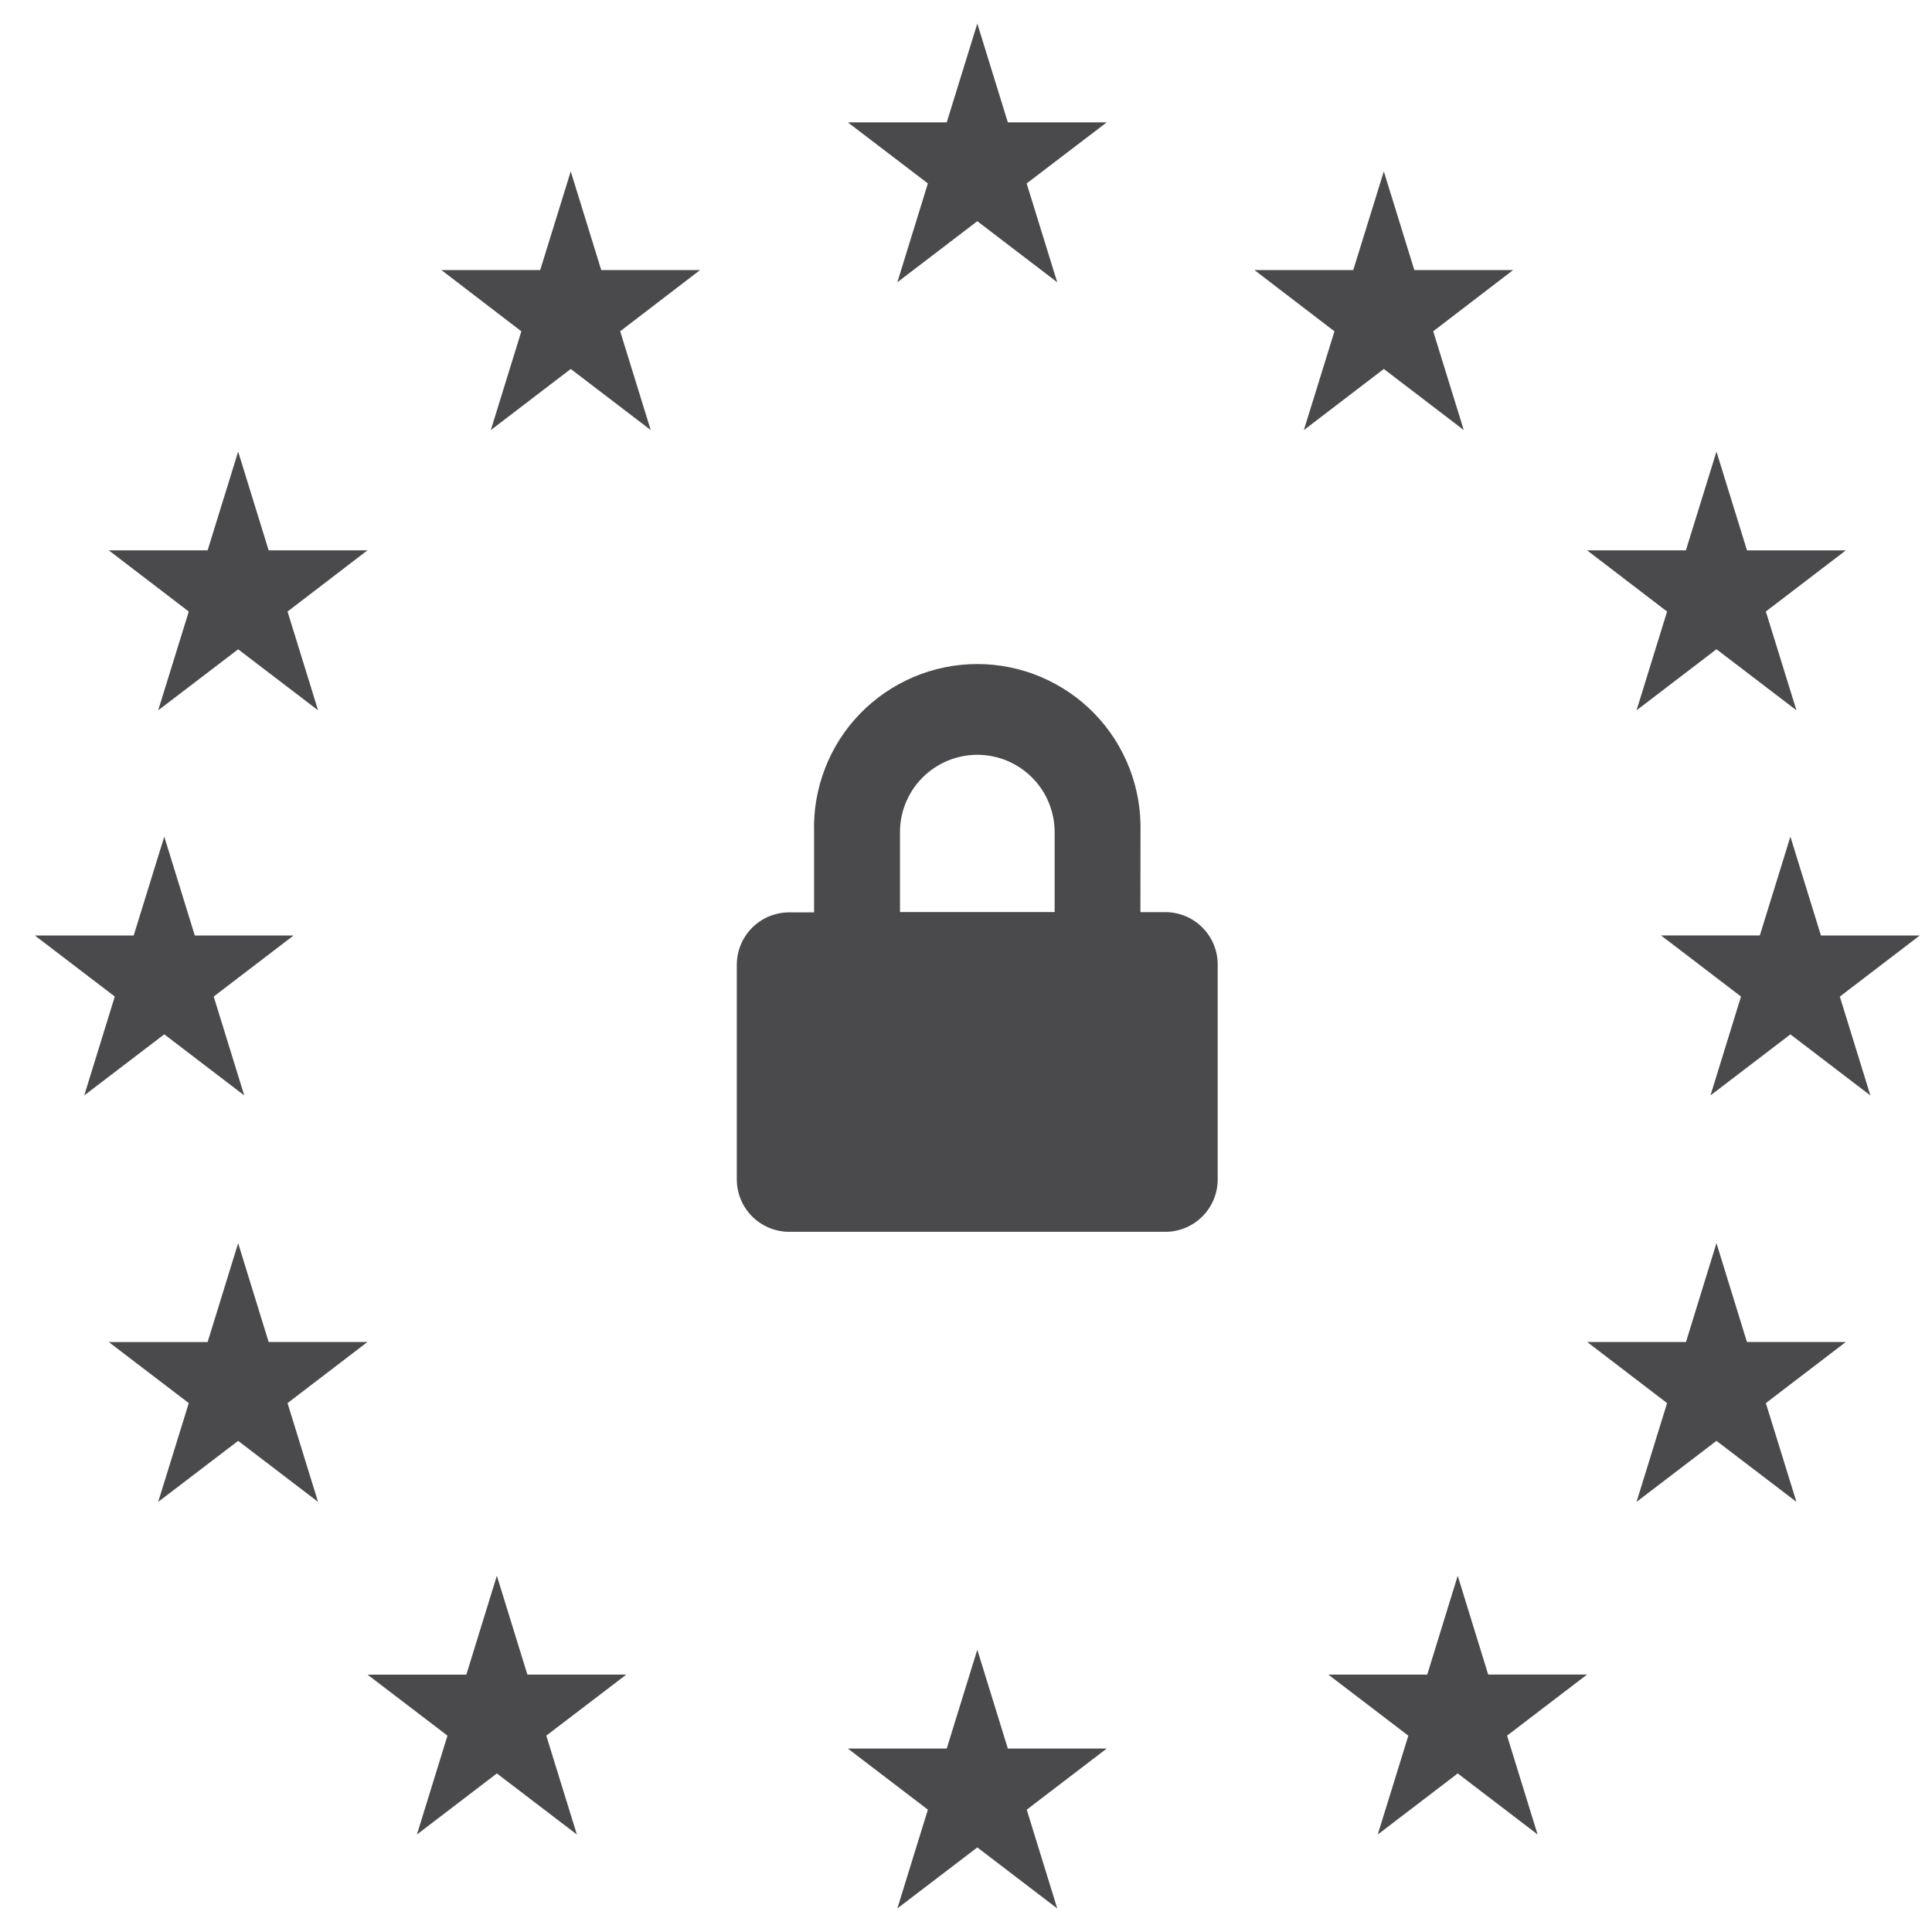 <svg width="41" height="41" viewBox="0 0 41 41" fill="none" xmlns="http://www.w3.org/2000/svg">
<g clip-path="url(#clip0_69_1857)">
<path d="M20.74 0.5L21.388 2.597H23.486L21.787 3.893L22.436 5.99L20.74 4.694L19.043 5.99L19.691 3.893L17.993 2.597H20.091L20.74 0.5Z" fill="#4A4A4C"/>
<path d="M20.74 35.01L21.388 37.107H23.486L21.789 38.404L22.436 40.5L20.74 39.205L19.043 40.5L19.691 38.404L17.993 37.107H20.091L20.74 35.01Z" fill="#4A4A4C"/>
<path d="M29.367 3.637L30.014 5.731H32.111L30.415 7.03L31.063 9.126L29.367 7.83L27.67 9.127L28.319 7.031L26.621 5.731H28.718L29.367 3.637Z" fill="#4A4A4C"/>
<path d="M36.426 9.584L37.074 11.68H39.171L37.474 12.977L38.123 15.073L36.426 13.778L34.73 15.074L35.378 12.978L33.68 11.679H35.777L36.426 9.584Z" fill="#4A4A4C"/>
<path d="M36.426 26.382L37.073 28.479H39.171L37.474 29.776L38.123 31.872L36.426 30.577L34.73 31.872L35.378 29.776L33.682 28.479H35.779L36.426 26.382Z" fill="#4A4A4C"/>
<path d="M5.054 9.584L5.701 11.679H7.798L6.102 12.978L6.75 15.074L5.054 13.779L3.357 15.074L4.006 12.978L2.308 11.679H4.406L5.054 9.584Z" fill="#4A4A4C"/>
<path d="M37.995 17.755L38.643 19.853H40.74L39.044 21.149L39.692 23.247L37.995 21.951L36.299 23.246L36.947 21.148L35.25 19.852H37.346L37.995 17.755Z" fill="#4A4A4C"/>
<path d="M3.486 17.755L4.134 19.853H6.23L4.535 21.148L5.183 23.246L3.486 21.95L1.788 23.246L2.436 21.148L0.74 19.853H2.837L3.486 17.755Z" fill="#4A4A4C"/>
<path d="M5.054 26.382L5.701 28.479H7.798L6.102 29.776L6.749 31.872L5.054 30.577L3.357 31.872L4.006 29.776L2.308 28.48H4.406L5.054 26.382Z" fill="#4A4A4C"/>
<path d="M30.935 33.44L31.582 35.537H33.679L31.982 36.833L32.63 38.93L30.935 37.635L29.238 38.931L29.887 36.834L28.19 35.538H30.288L30.935 33.44Z" fill="#4A4A4C"/>
<path d="M12.112 3.637L12.759 5.731H14.857L13.161 7.03L13.809 9.126L12.112 7.83L10.416 9.127L11.064 7.031L9.367 5.731H11.464L12.112 3.637Z" fill="#4A4A4C"/>
<path d="M10.544 33.44L11.192 35.538H13.29L11.593 36.833L12.242 38.931L10.544 37.635L8.848 38.931L9.496 36.833L7.8 35.539H9.896L10.544 33.44Z" fill="#4A4A4C"/>
<path fill-rule="evenodd" clip-rule="evenodd" d="M24.201 19.357H24.748C25.043 19.362 25.323 19.483 25.528 19.695C25.733 19.906 25.846 20.19 25.841 20.485V25.013C25.846 25.307 25.733 25.591 25.528 25.803C25.323 26.014 25.043 26.136 24.749 26.141H16.73C16.435 26.136 16.155 26.014 15.95 25.803C15.745 25.591 15.632 25.307 15.636 25.013V20.49C15.632 20.195 15.745 19.911 15.95 19.7C16.155 19.488 16.435 19.367 16.73 19.362H17.276V17.66C17.262 17.197 17.342 16.735 17.51 16.303C17.677 15.871 17.93 15.476 18.253 15.144C18.576 14.811 18.963 14.547 19.39 14.366C19.817 14.185 20.276 14.092 20.739 14.092C21.203 14.092 21.662 14.185 22.089 14.366C22.516 14.547 22.903 14.811 23.226 15.144C23.548 15.476 23.801 15.871 23.969 16.303C24.137 16.735 24.216 17.197 24.203 17.66L24.201 19.357ZM19.099 17.659V19.355H22.381V17.659C22.381 17.444 22.338 17.23 22.256 17.031C22.174 16.832 22.053 16.651 21.9 16.499C21.748 16.346 21.567 16.226 21.368 16.143C21.169 16.061 20.955 16.018 20.74 16.018C20.524 16.018 20.311 16.061 20.112 16.143C19.913 16.226 19.732 16.346 19.579 16.499C19.427 16.651 19.306 16.832 19.224 17.031C19.141 17.23 19.099 17.444 19.099 17.659Z" fill="#4A4A4C"/>
</g>
<defs>
<clipPath id="clip0_69_1857">
<rect width="40" height="40" fill="white" transform="translate(0.74 0.5)"/>
</clipPath>
</defs>
</svg>
